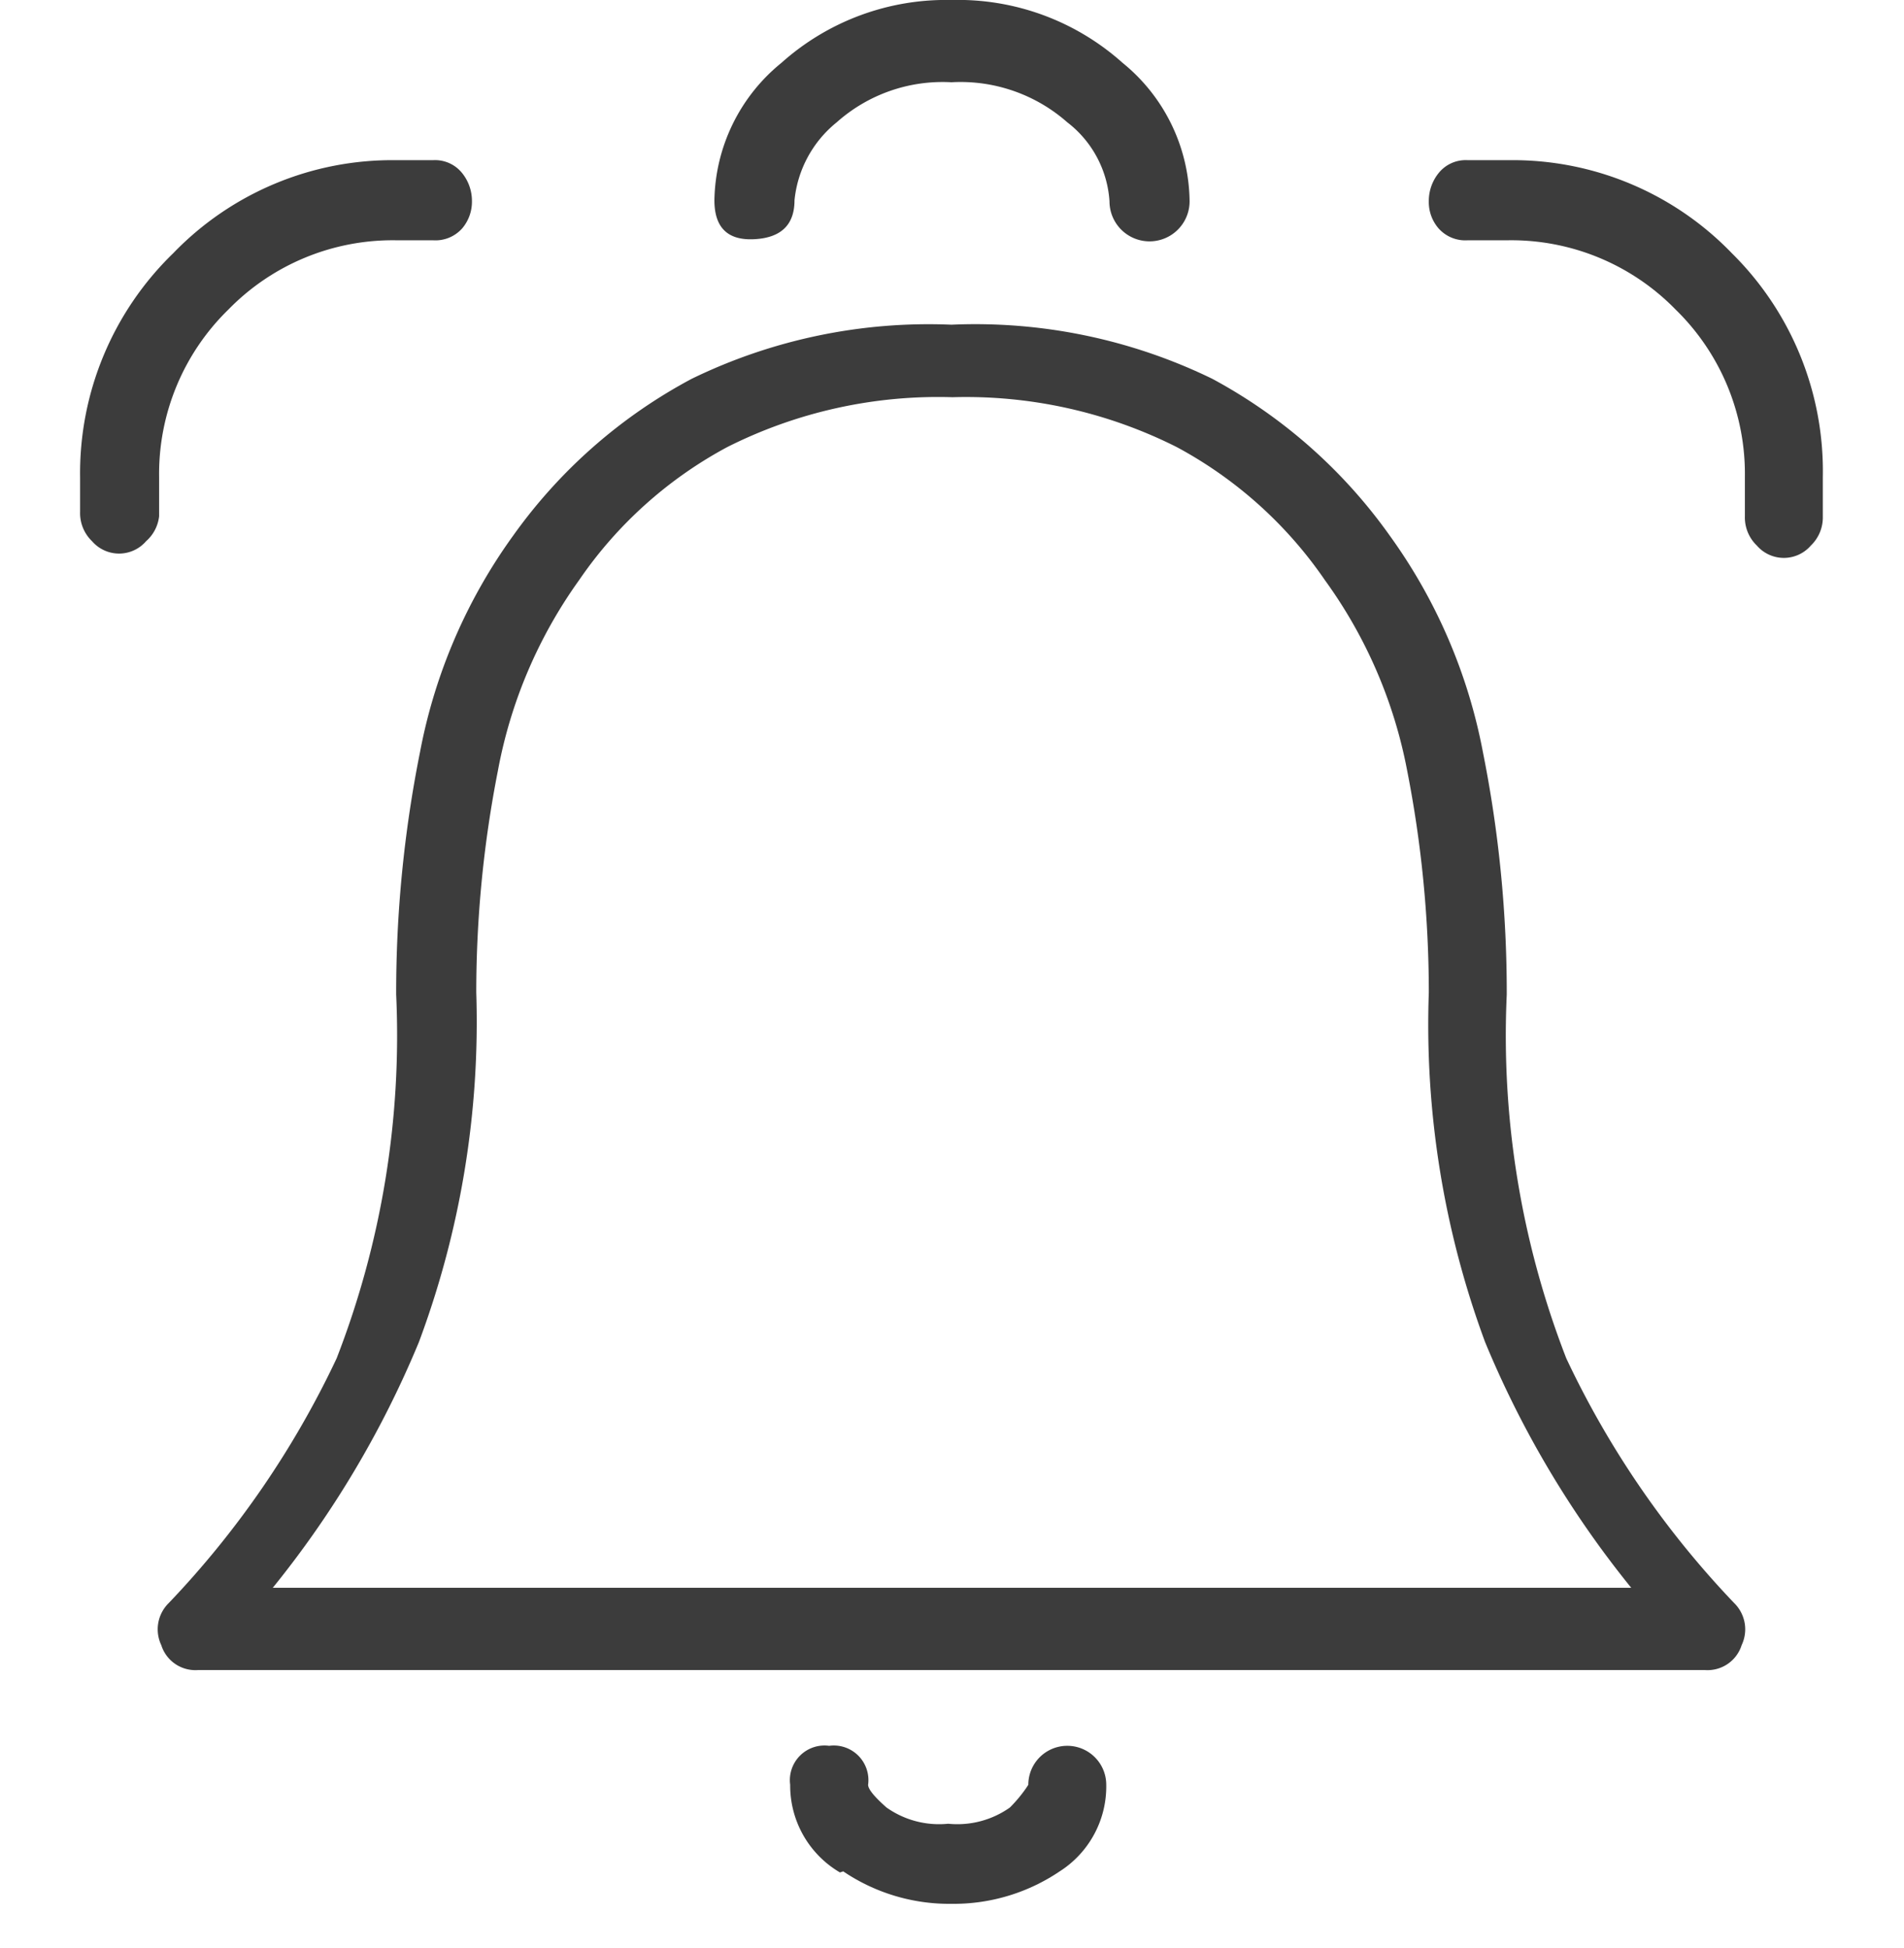 <svg id="Слой_1" data-name="Слой 1" xmlns="http://www.w3.org/2000/svg" viewBox="0 0 17.59 18"><defs><style>.cls-1{fill:#3c3c3c;}</style></defs><title>Contacts2</title><path class="cls-1" d="M3.66,2.22a2.12,2.12,0,0,0-1.55.64,2.12,2.12,0,0,0-.64,1.55v.36A.36.36,0,0,1,1.35,5a.33.33,0,0,1-.5,0,.36.36,0,0,1-.11-.27V4.41A2.83,2.83,0,0,1,1.6,2.34a2.81,2.81,0,0,1,2.06-.86H4a.32.32,0,0,1,.27.12.41.41,0,0,1,.09.26.38.38,0,0,1-.09.25A.33.33,0,0,1,4,2.22ZM6.39,3.5A4.79,4.79,0,0,0,4.74,4.95a5,5,0,0,0-.86,2,11.31,11.31,0,0,0-.22,2.24,8.24,8.24,0,0,1-.55,3.36,8.55,8.55,0,0,1-1.55,2.26.34.34,0,0,0-.07.39.33.33,0,0,0,.34.23H15.75a.33.33,0,0,0,.34-.23.34.34,0,0,0-.07-.39,8.53,8.53,0,0,1-1.55-2.26,8.23,8.23,0,0,1-.55-3.36,11.31,11.31,0,0,0-.22-2.24,5,5,0,0,0-.86-2A4.8,4.8,0,0,0,11.2,3.5,5,5,0,0,0,8.79,3,5,5,0,0,0,6.39,3.5Zm4.48.63a3.89,3.89,0,0,1,1.37,1.23A4.39,4.39,0,0,1,13,7.12a10.64,10.64,0,0,1,.2,2.05,8.45,8.45,0,0,0,.52,3.23,9.17,9.17,0,0,0,1.35,2.27H2.52A9.19,9.19,0,0,0,3.87,12.4,8.46,8.46,0,0,0,4.4,9.17a10.6,10.6,0,0,1,.2-2.05,4.39,4.39,0,0,1,.75-1.76A3.88,3.88,0,0,1,6.72,4.13a4.33,4.33,0,0,1,2.08-.46A4.33,4.33,0,0,1,10.87,4.13ZM8.79,0A2.28,2.28,0,0,0,7.22.58,1.67,1.67,0,0,0,6.6,1.85q0,.38.37.36t.37-.36a1.06,1.06,0,0,1,.39-.72A1.47,1.47,0,0,1,8.79.76a1.49,1.49,0,0,1,1.07.37,1,1,0,0,1,.39.73.37.37,0,0,0,.74,0A1.67,1.67,0,0,0,10.37.58,2.28,2.28,0,0,0,8.79,0Zm-1,17.29a1.75,1.75,0,0,0,1,.3,1.75,1.75,0,0,0,1-.3.93.93,0,0,0,.43-.8.36.36,0,1,0-.72,0s-.06.1-.17.21a.84.84,0,0,1-.57.15.84.84,0,0,1-.57-.15q-.17-.15-.17-.21a.32.32,0,0,0-.36-.36.32.32,0,0,0-.36.36A.93.93,0,0,0,7.76,17.3ZM13.93,2.22a2.12,2.12,0,0,1,1.55.64,2.12,2.12,0,0,1,.64,1.55v.36a.36.36,0,0,0,.11.27.33.33,0,0,0,.5,0,.36.36,0,0,0,.11-.27V4.41A2.83,2.83,0,0,0,16,2.34a2.81,2.81,0,0,0-2.06-.86h-.38a.32.32,0,0,0-.27.12.41.41,0,0,0-.09.26.37.37,0,0,0,.09.25.33.33,0,0,0,.27.11Z"/></svg>